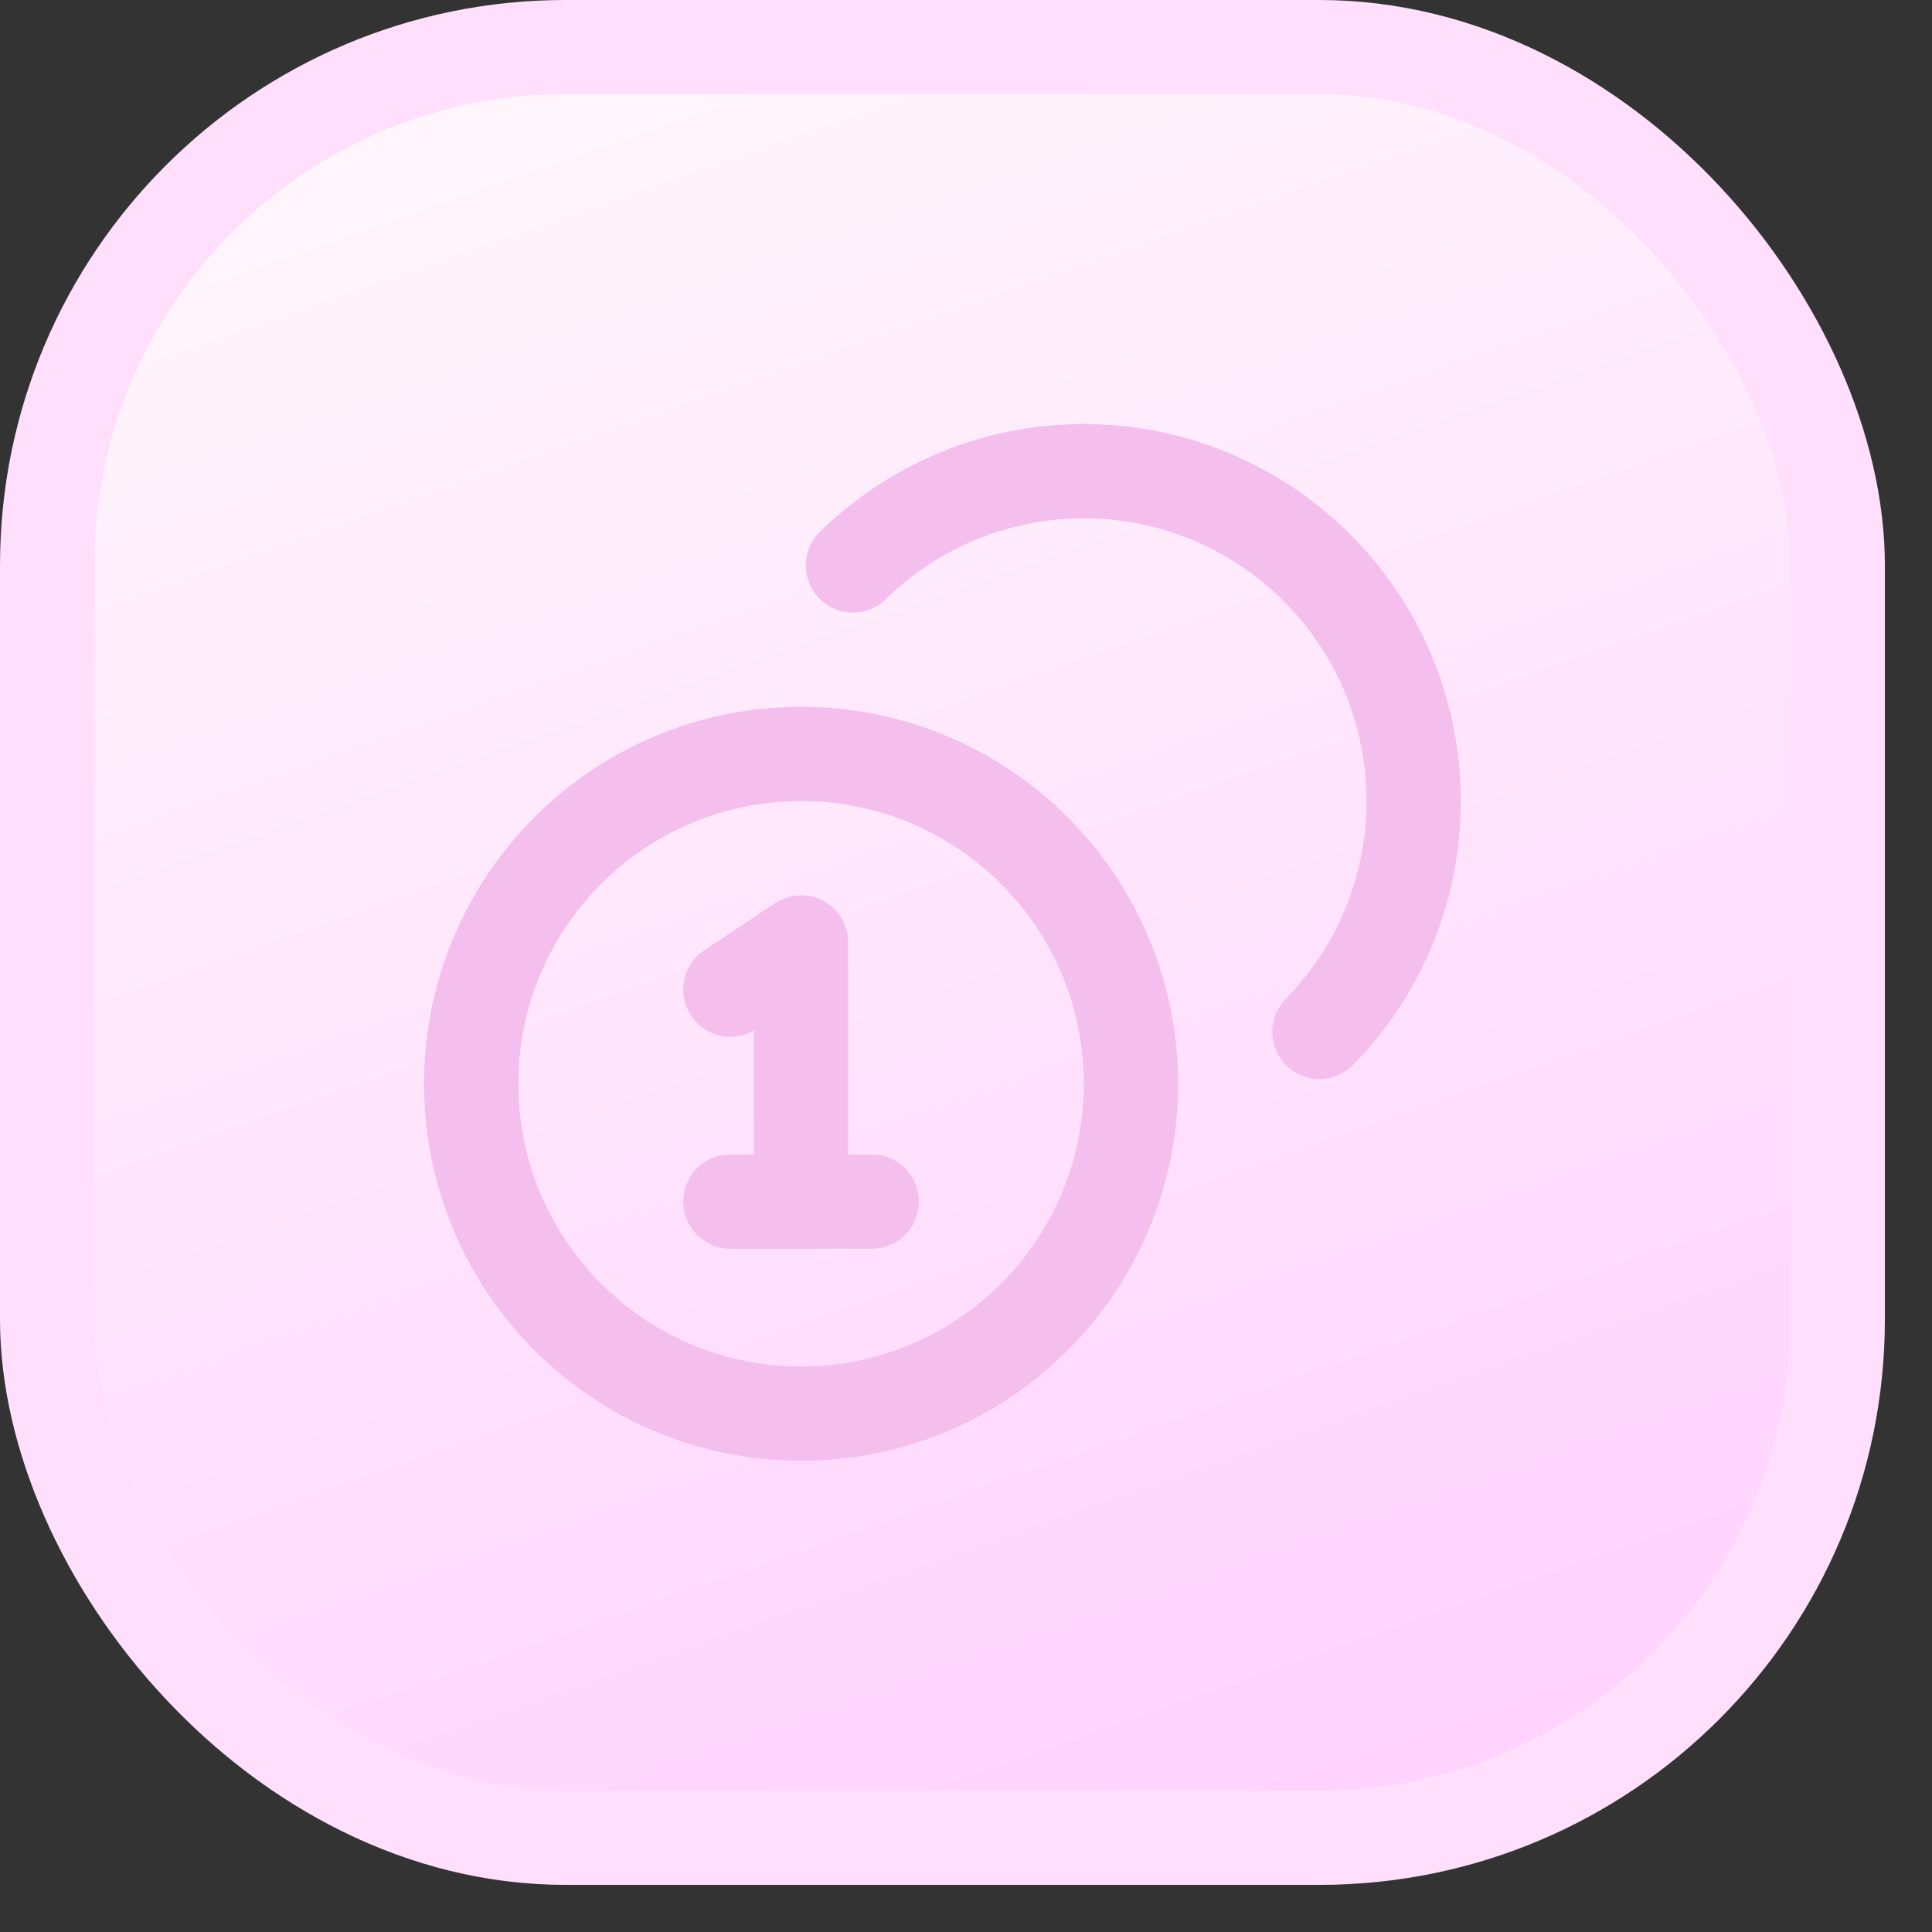 <svg width="41" height="41" viewBox="0 0 41 41" fill="none" xmlns="http://www.w3.org/2000/svg">
<rect x="0" y="0" width="41" height="41" fill="#333333" stroke="none"/>
<rect x="1" y="1" width="38" height="38" rx="11" fill="url(#paint0_linear_121_329987)" stroke="#FFDFFB" stroke-width="2"/>
<path d="M18.101 12C19.364 10.763 21.093 10 23 10C26.866 10 30 13.134 30 17C30 18.907 29.237 20.637 28 21.899M15.5 21L17 20V25.5M15.5 25.5H18.5M24 23C24 26.866 20.866 30 17 30C13.134 30 10 26.866 10 23C10 19.134 13.134 16 17 16C20.866 16 24 19.134 24 23Z" stroke="#F4BEED" stroke-width="2" stroke-linecap="round" stroke-linejoin="round"/>
<defs>
<linearGradient id="paint0_linear_121_329987" x1="20" y1="3.91155e-07" x2="33.125" y2="37.5" gradientUnits="userSpaceOnUse">
<stop stop-color="#FFF5FB"/>
<stop offset="1" stop-color="#FFD2FE"/>
</linearGradient>
</defs>
</svg>
